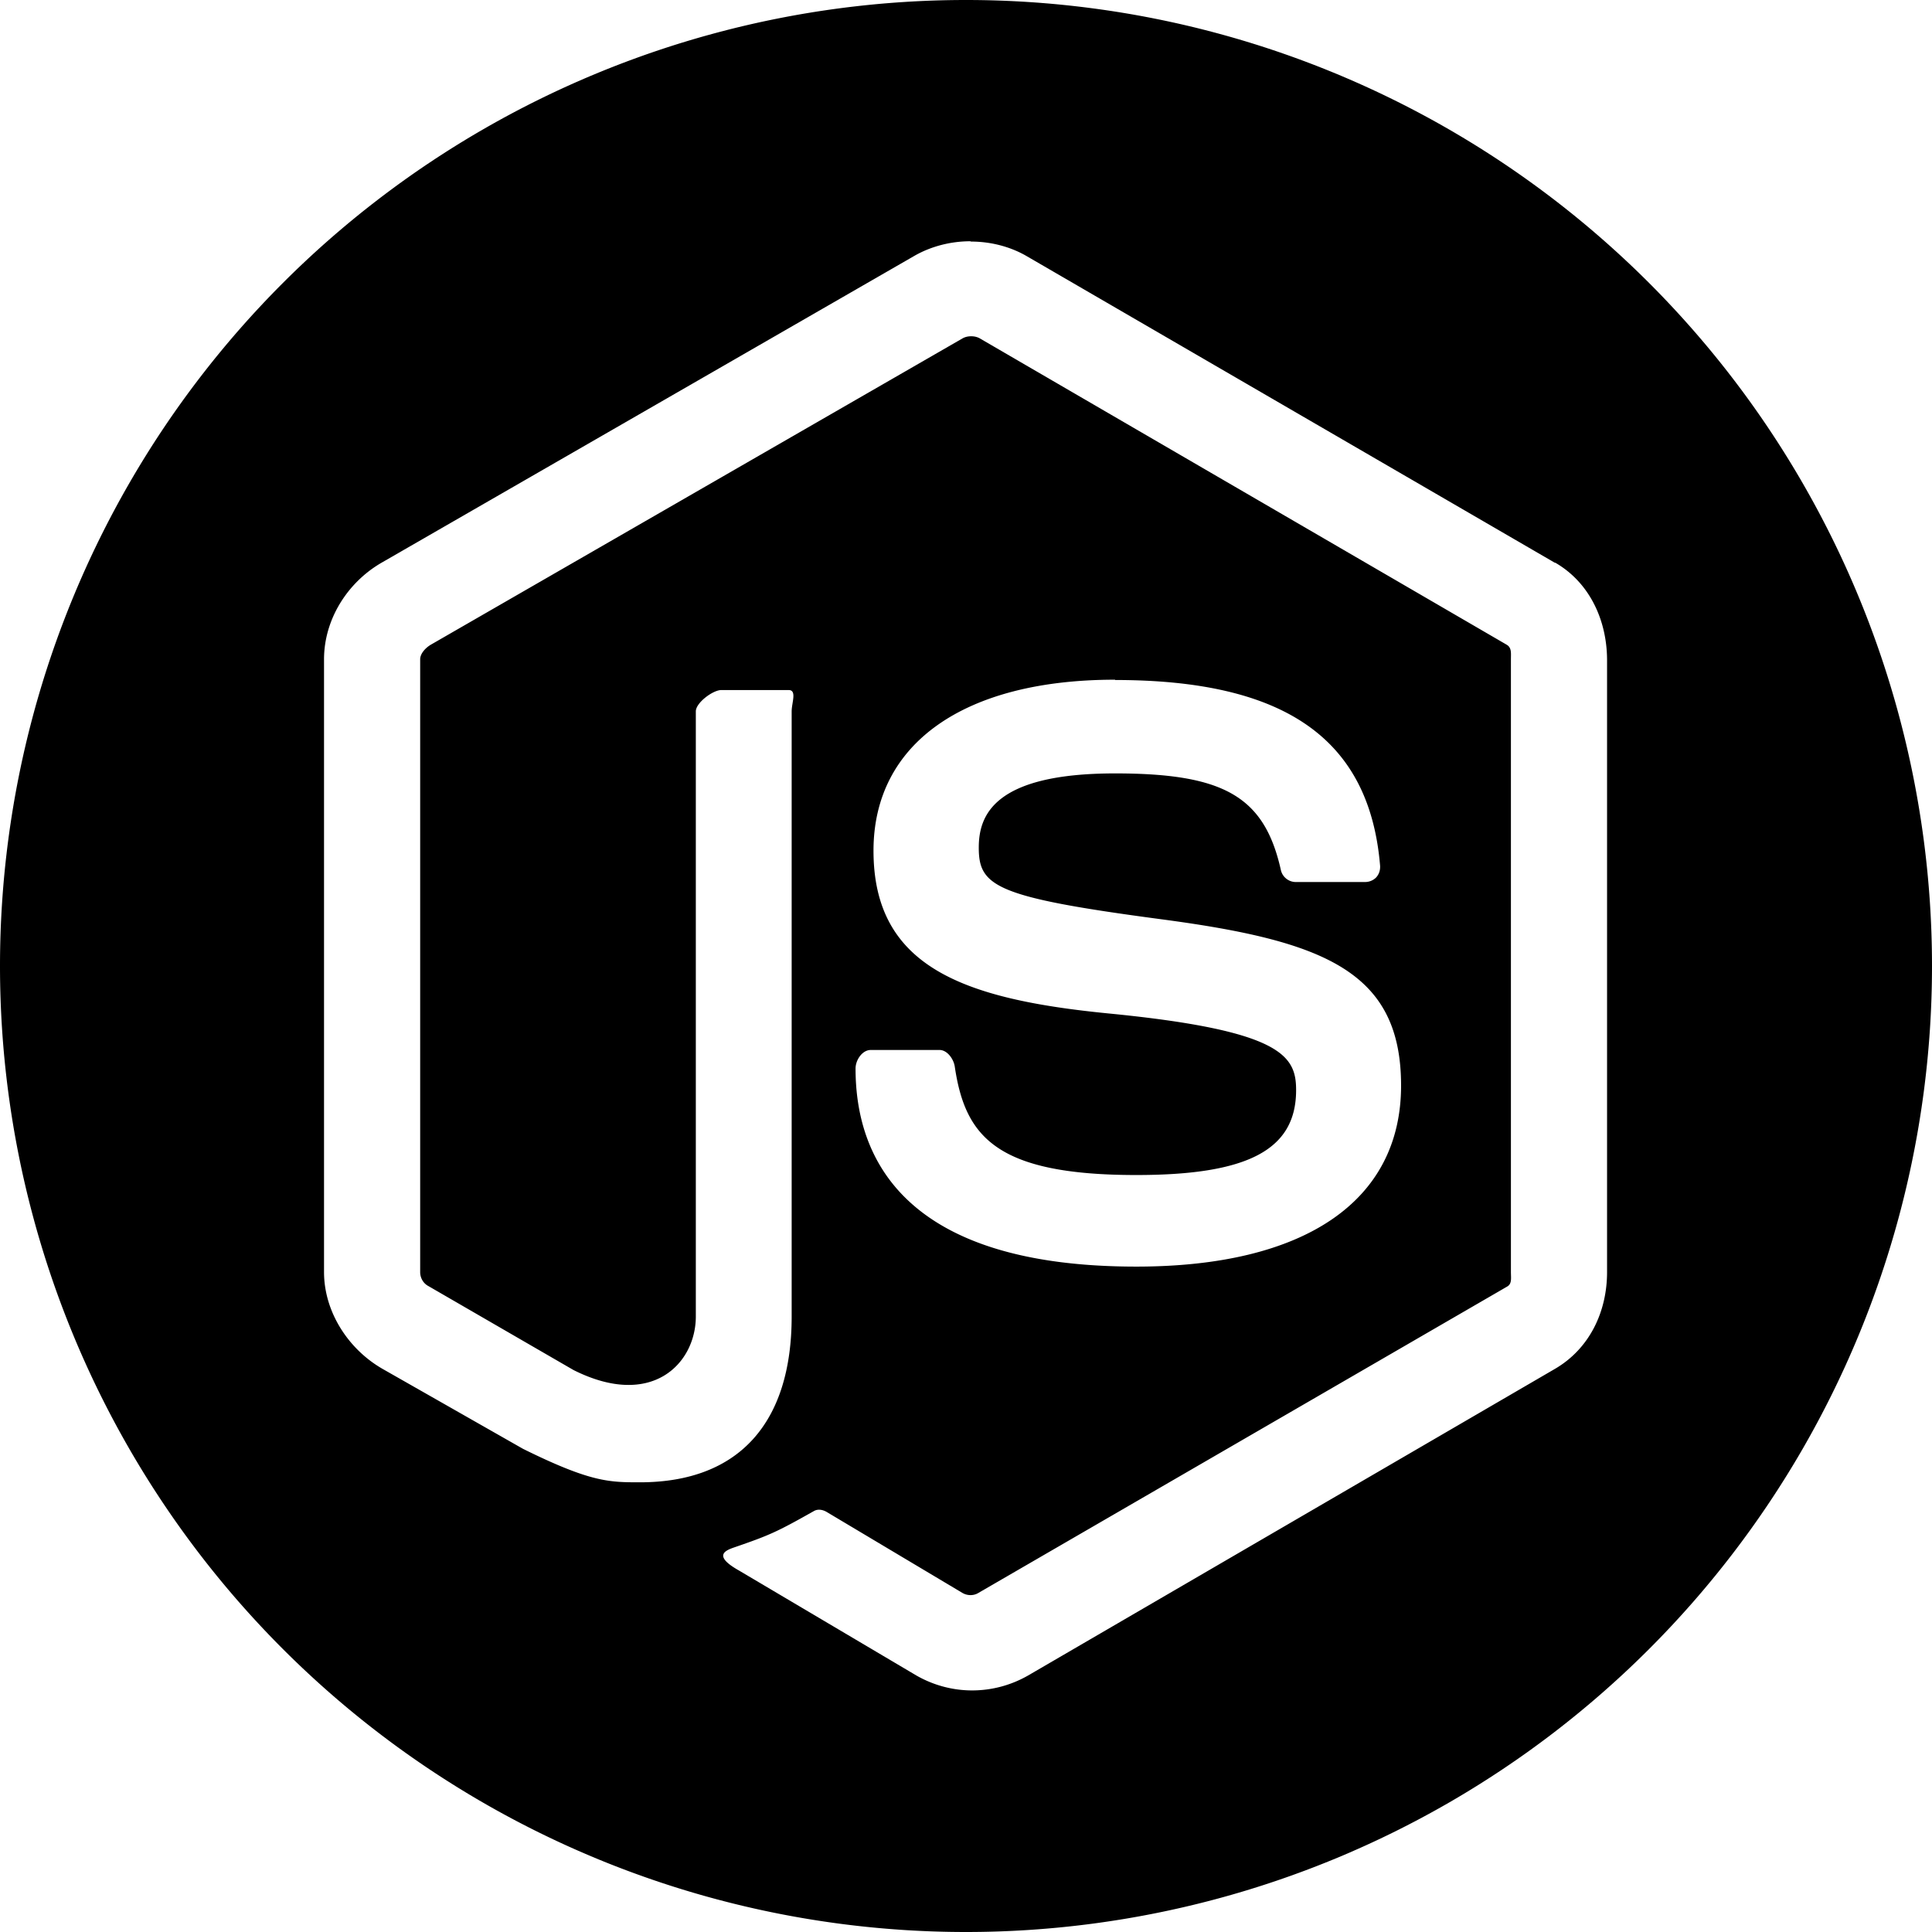<?xml version="1.0" encoding="UTF-8" standalone="no"?>
<svg
   xmlns:dc="http://purl.org/dc/elements/1.1/"
   xmlns:cc="http://creativecommons.org/ns#"
   xmlns:rdf="http://www.w3.org/1999/02/22-rdf-syntax-ns#"
   xmlns:svg="http://www.w3.org/2000/svg"
   xmlns="http://www.w3.org/2000/svg"
   xmlns:sodipodi="http://sodipodi.sourceforge.net/DTD/sodipodi-0.dtd"
   xmlns:inkscape="http://www.inkscape.org/namespaces/inkscape"
   width="24"
   height="24"
   viewBox="0 0 6.35 6.35"
   version="1.1"
   id="svg10908"
   inkscape:version="1.0.1 (3bc2e813f5, 2020-09-07)"
   sodipodi:docname="nodejs-circle-filled.svg">
  <title
     id="title11486">nodejs-circle-filled</title>
  <defs
     id="defs10902" />
  <sodipodi:namedview
     id="base"
     pagecolor="#ffffff"
     bordercolor="#666666"
     borderopacity="1.0"
     inkscape:pageopacity="0.0"
     inkscape:pageshadow="2"
     inkscape:zoom="22.4"
     inkscape:cx="11.865285"
     inkscape:cy="11.063399"
     inkscape:document-units="mm"
     inkscape:current-layer="layer1"
     inkscape:document-rotation="0"
     showgrid="false"
     units="px"
     inkscape:window-width="1140"
     inkscape:window-height="1368"
     inkscape:window-x="1411"
     inkscape:window-y="0"
     inkscape:window-maximized="0"
     inkscape:snap-center="true"
     inkscape:snap-object-midpoints="true"
     inkscape:snap-page="true"
     inkscape:snap-intersection-paths="true"
     inkscape:snap-smooth-nodes="false"
     showguides="true"
     inkscape:guide-bbox="true"
     inkscape:snap-bbox="true"
     inkscape:bbox-paths="true"
     inkscape:bbox-nodes="true"
     inkscape:snap-bbox-edge-midpoints="true"
     inkscape:snap-bbox-midpoints="true">
    <sodipodi:guide
       position="0,6.35"
       orientation="1,0"
       id="guide11518" />
  </sodipodi:namedview>
  <g
     inkscape:label="Layer 1"
     inkscape:groupmode="layer"
     id="layer1"
     transform="translate(-109.462,-112.486)">
    <path
       id="circle-3-7"
       style="fill:#000000;fill-opacity:1;fill-rule:evenodd;stroke:none;stroke-width:0.092"
       d="m 112.637,112.486 a 3.175,3.175 0 0 0 -3.175,3.175 3.175,3.175 0 0 0 3.175,3.175 3.175,3.175 0 0 0 3.175,-3.175 3.175,3.175 0 0 0 -3.175,-3.175 z m 0.017,0.794 c 0.063,0 0.127,0.016 0.181,0.047 l 1.738,1.009 v -10e-4 c 0.113,0.065 0.17,0.188 0.171,0.318 v 2.014 c 0,0.131 -0.058,0.252 -0.171,0.318 l -1.732,1.008 c -0.056,0.032 -0.119,0.049 -0.184,0.049 -0.064,0 -0.127,-0.017 -0.183,-0.049 l -0.583,-0.345 c -0.087,-0.049 -0.045,-0.066 -0.016,-0.076 0.116,-0.04 0.139,-0.05 0.263,-0.12 0.013,-0.007 0.029,-0.004 0.042,0.004 l 0.446,0.266 c 0.016,0.009 0.036,0.009 0.051,0 l 1.738,-1.007 c 0.017,-0.009 0.013,-0.028 0.013,-0.048 v -2.014 c 0,-0.02 0.003,-0.038 -0.014,-0.048 l -1.732,-1.007 c -0.016,-0.009 -0.04,-0.009 -0.056,0 l -1.748,1.007 c -0.017,0.01 -0.035,0.029 -0.035,0.048 v 2.014 c 0,0.019 0.01,0.037 0.027,0.046 l 0.477,0.276 c 0.259,0.13 0.402,-0.023 0.402,-0.176 v -1.989 c 0,-0.028 0.056,-0.07 0.084,-0.07 h 0.221 c 0.028,0 0.01,0.042 0.01,0.07 v 1.989 c 0,0.346 -0.17,0.545 -0.499,0.545 -0.101,0 -0.162,-2.7e-4 -0.384,-0.11 l -0.462,-0.263 c -0.113,-0.065 -0.192,-0.188 -0.192,-0.318 v -2.014 c 0,-0.131 0.077,-0.253 0.19,-0.318 l 1.752,-1.009 c 0.055,-0.031 0.119,-0.047 0.182,-0.047 z m 0.473,1.441 c 0.559,0 0.836,0.194 0.871,0.61 10e-4,0.014 -0.003,0.028 -0.013,0.039 -0.01,0.01 -0.023,0.015 -0.037,0.015 h -0.227 c -0.024,0 -0.044,-0.017 -0.049,-0.039 -0.054,-0.242 -0.187,-0.318 -0.545,-0.318 -0.401,0 -0.448,0.14 -0.448,0.244 0,0.127 0.055,0.163 0.597,0.235 0.536,0.071 0.791,0.17 0.791,0.547 0,0.38 -0.317,0.595 -0.87,0.595 -0.764,0 -0.923,-0.357 -0.923,-0.651 0,-0.028 0.022,-0.061 0.05,-0.061 h 0.226 c 0.025,0 0.046,0.029 0.05,0.054 0.034,0.23 0.135,0.357 0.597,0.357 0.367,0 0.525,-0.083 0.525,-0.279 0,-0.112 -0.045,-0.196 -0.616,-0.252 -0.478,-0.047 -0.773,-0.153 -0.773,-0.535 0,-0.352 0.297,-0.562 0.794,-0.562 z" />
  </g>
</svg>
